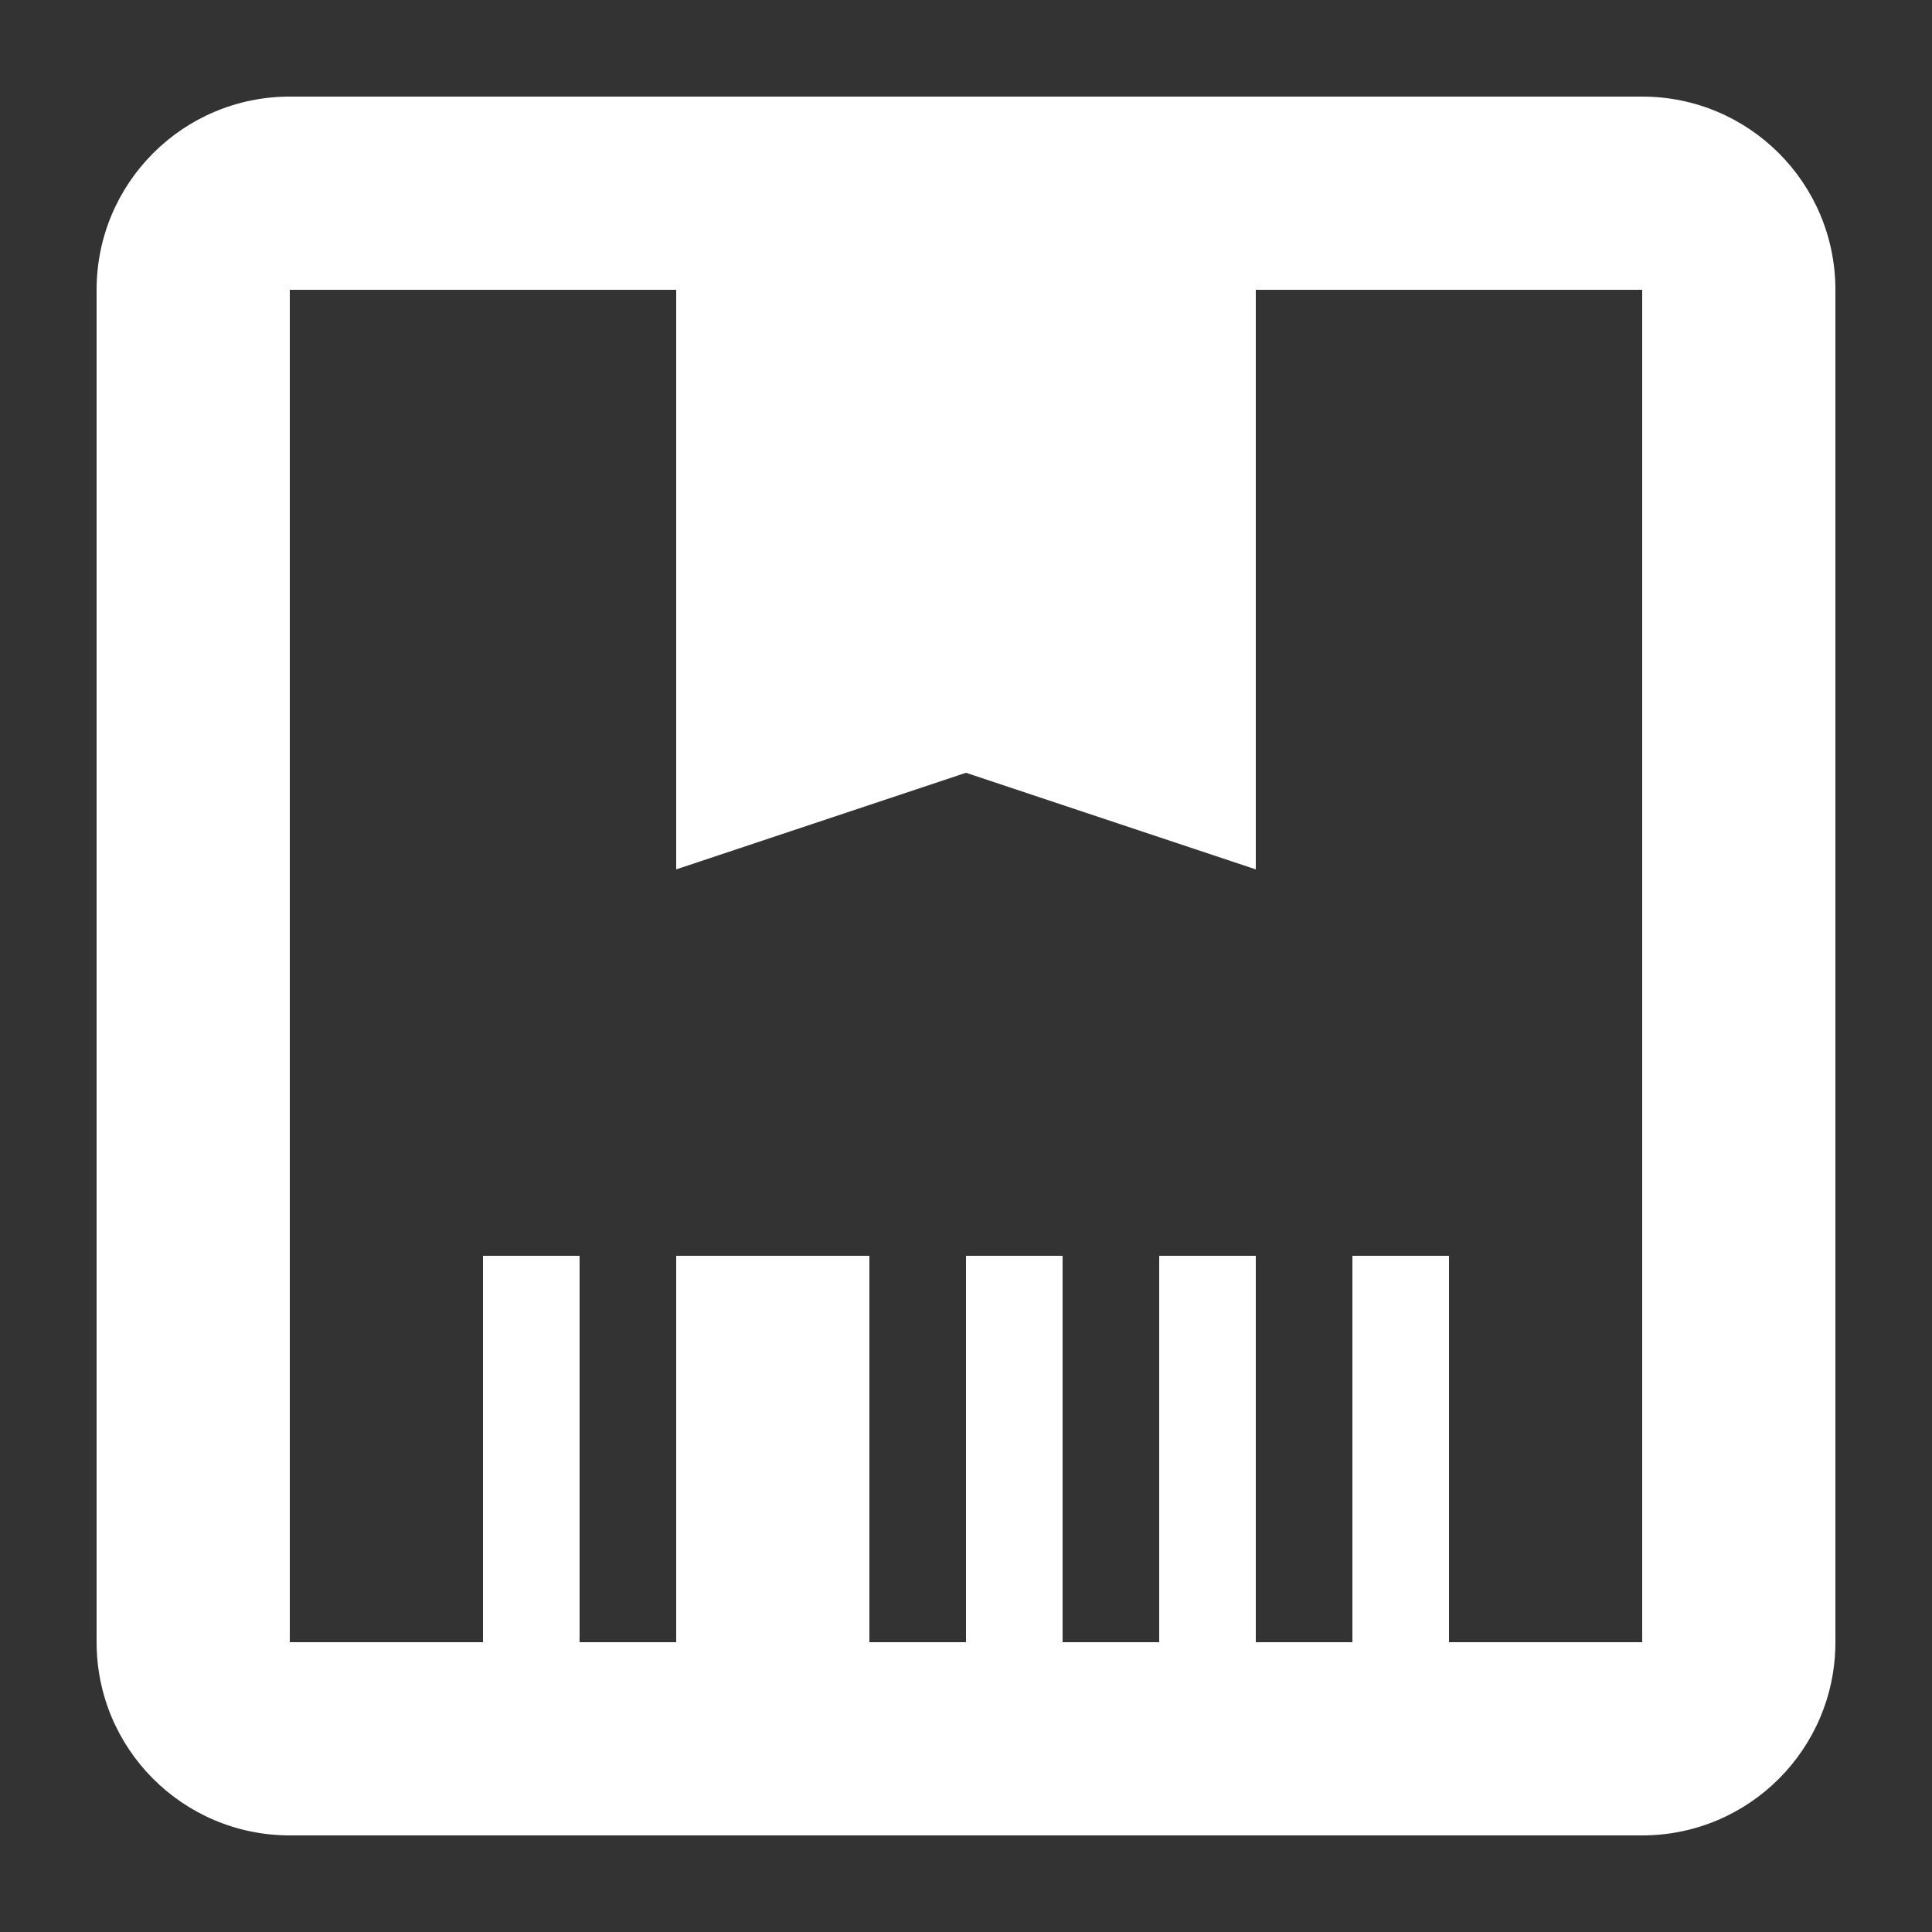 <?xml version="1.0" encoding="UTF-8"?>
<svg width="20px" height="20px" viewBox="0 0 20 20" version="1.1" xmlns="http://www.w3.org/2000/svg" xmlns:xlink="http://www.w3.org/1999/xlink">
    <rect x="0" y="0" width="20" height="20" fill="#333333" stroke="none"/>
    <title>208429E9-7B89-4641-82BB-283FD041D7DA</title>
    <g id="🎨-Styleguide" stroke="none" stroke-width="1" fill="none" fill-rule="evenodd">
        <g id="00-01-Styleguide" transform="translate(-699, -5121)" fill="#fff">
            <g id="Icon" transform="translate(699, 5121)">
                <path d="M17,1 C18.105,1 19,1.895 19,3 L19,17 C19,18.105 18.105,19 17,19 L3,19 C1.895,19 1,18.105 1,17 L1,3 C1,1.895 1.895,1 3,1 L17,1 Z M7,3 L3,3 L3,17 L5,17 L5,13 L6,13 L6,17 L7,17 L7,13 L9,13 L9,17 L10,17 L10,13 L11,13 L11,17 L12,17 L12,13 L13,13 L13,17 L14,17 L14,13 L15,13 L15,17 L17,17 L17,3 L13,3 L13,9 L10,8 L7,9 L7,3 Z" id="🍎-Color"></path>
            </g>
        </g>
    </g>
</svg>